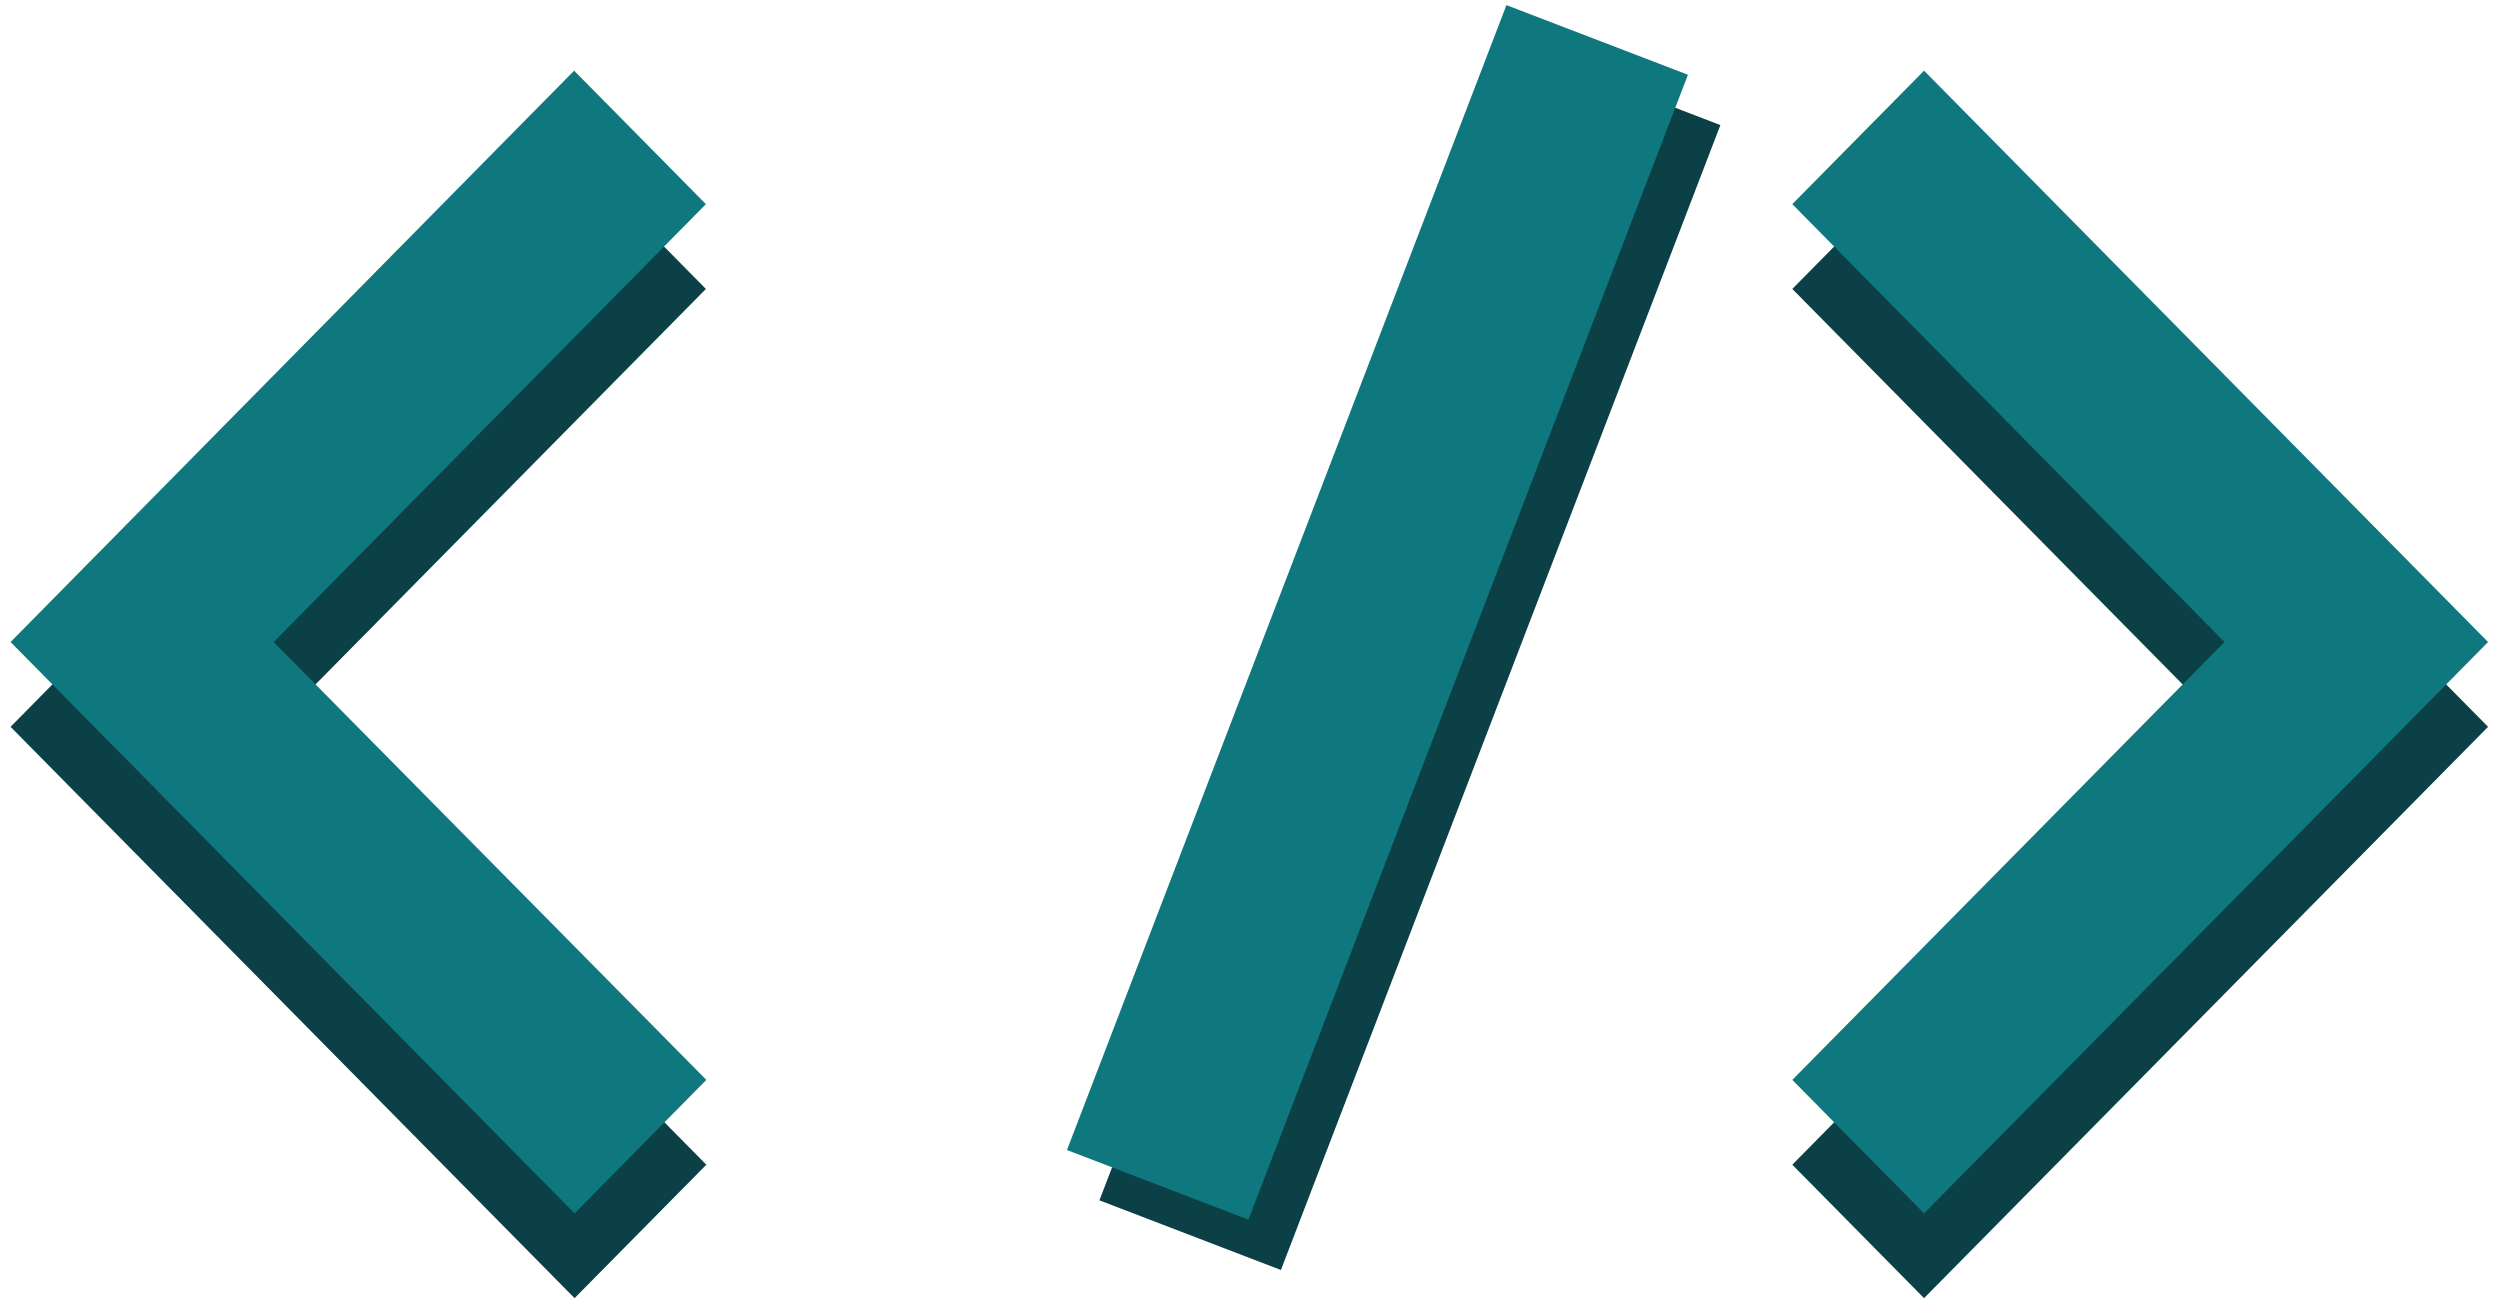 <svg width="111" height="58" viewBox="0 0 111 58" fill="none" xmlns="http://www.w3.org/2000/svg">
<path d="M79.578 51.713L98.768 32.271L79.578 12.829L85.428 6.904L110.47 32.271L85.428 57.638L79.578 51.713Z" fill="#0B4047"/>
<path d="M31.361 51.713L12.151 32.271L31.342 12.829L25.491 6.904L0.469 32.271L25.511 57.638L31.361 51.713Z" fill="#0B4047"/>
<path d="M79.578 47.948L98.768 28.506L79.578 9.064L85.428 3.138L110.47 28.506L85.428 53.873L79.578 47.948Z" fill="#0F787E"/>
<path d="M31.361 47.947L12.151 28.506L31.342 9.064L25.491 3.138L0.469 28.506L25.511 53.873L31.361 47.947Z" fill="#0F787E"/>
<path d="M68.328 2.461L76.385 5.554L56.872 56.388L48.814 53.295L68.328 2.461Z" fill="#0B4047"/>
<path d="M66.886 0.227L74.944 3.32L55.43 54.154L47.373 51.061L66.886 0.227Z" fill="#0F787E"/>
</svg>
